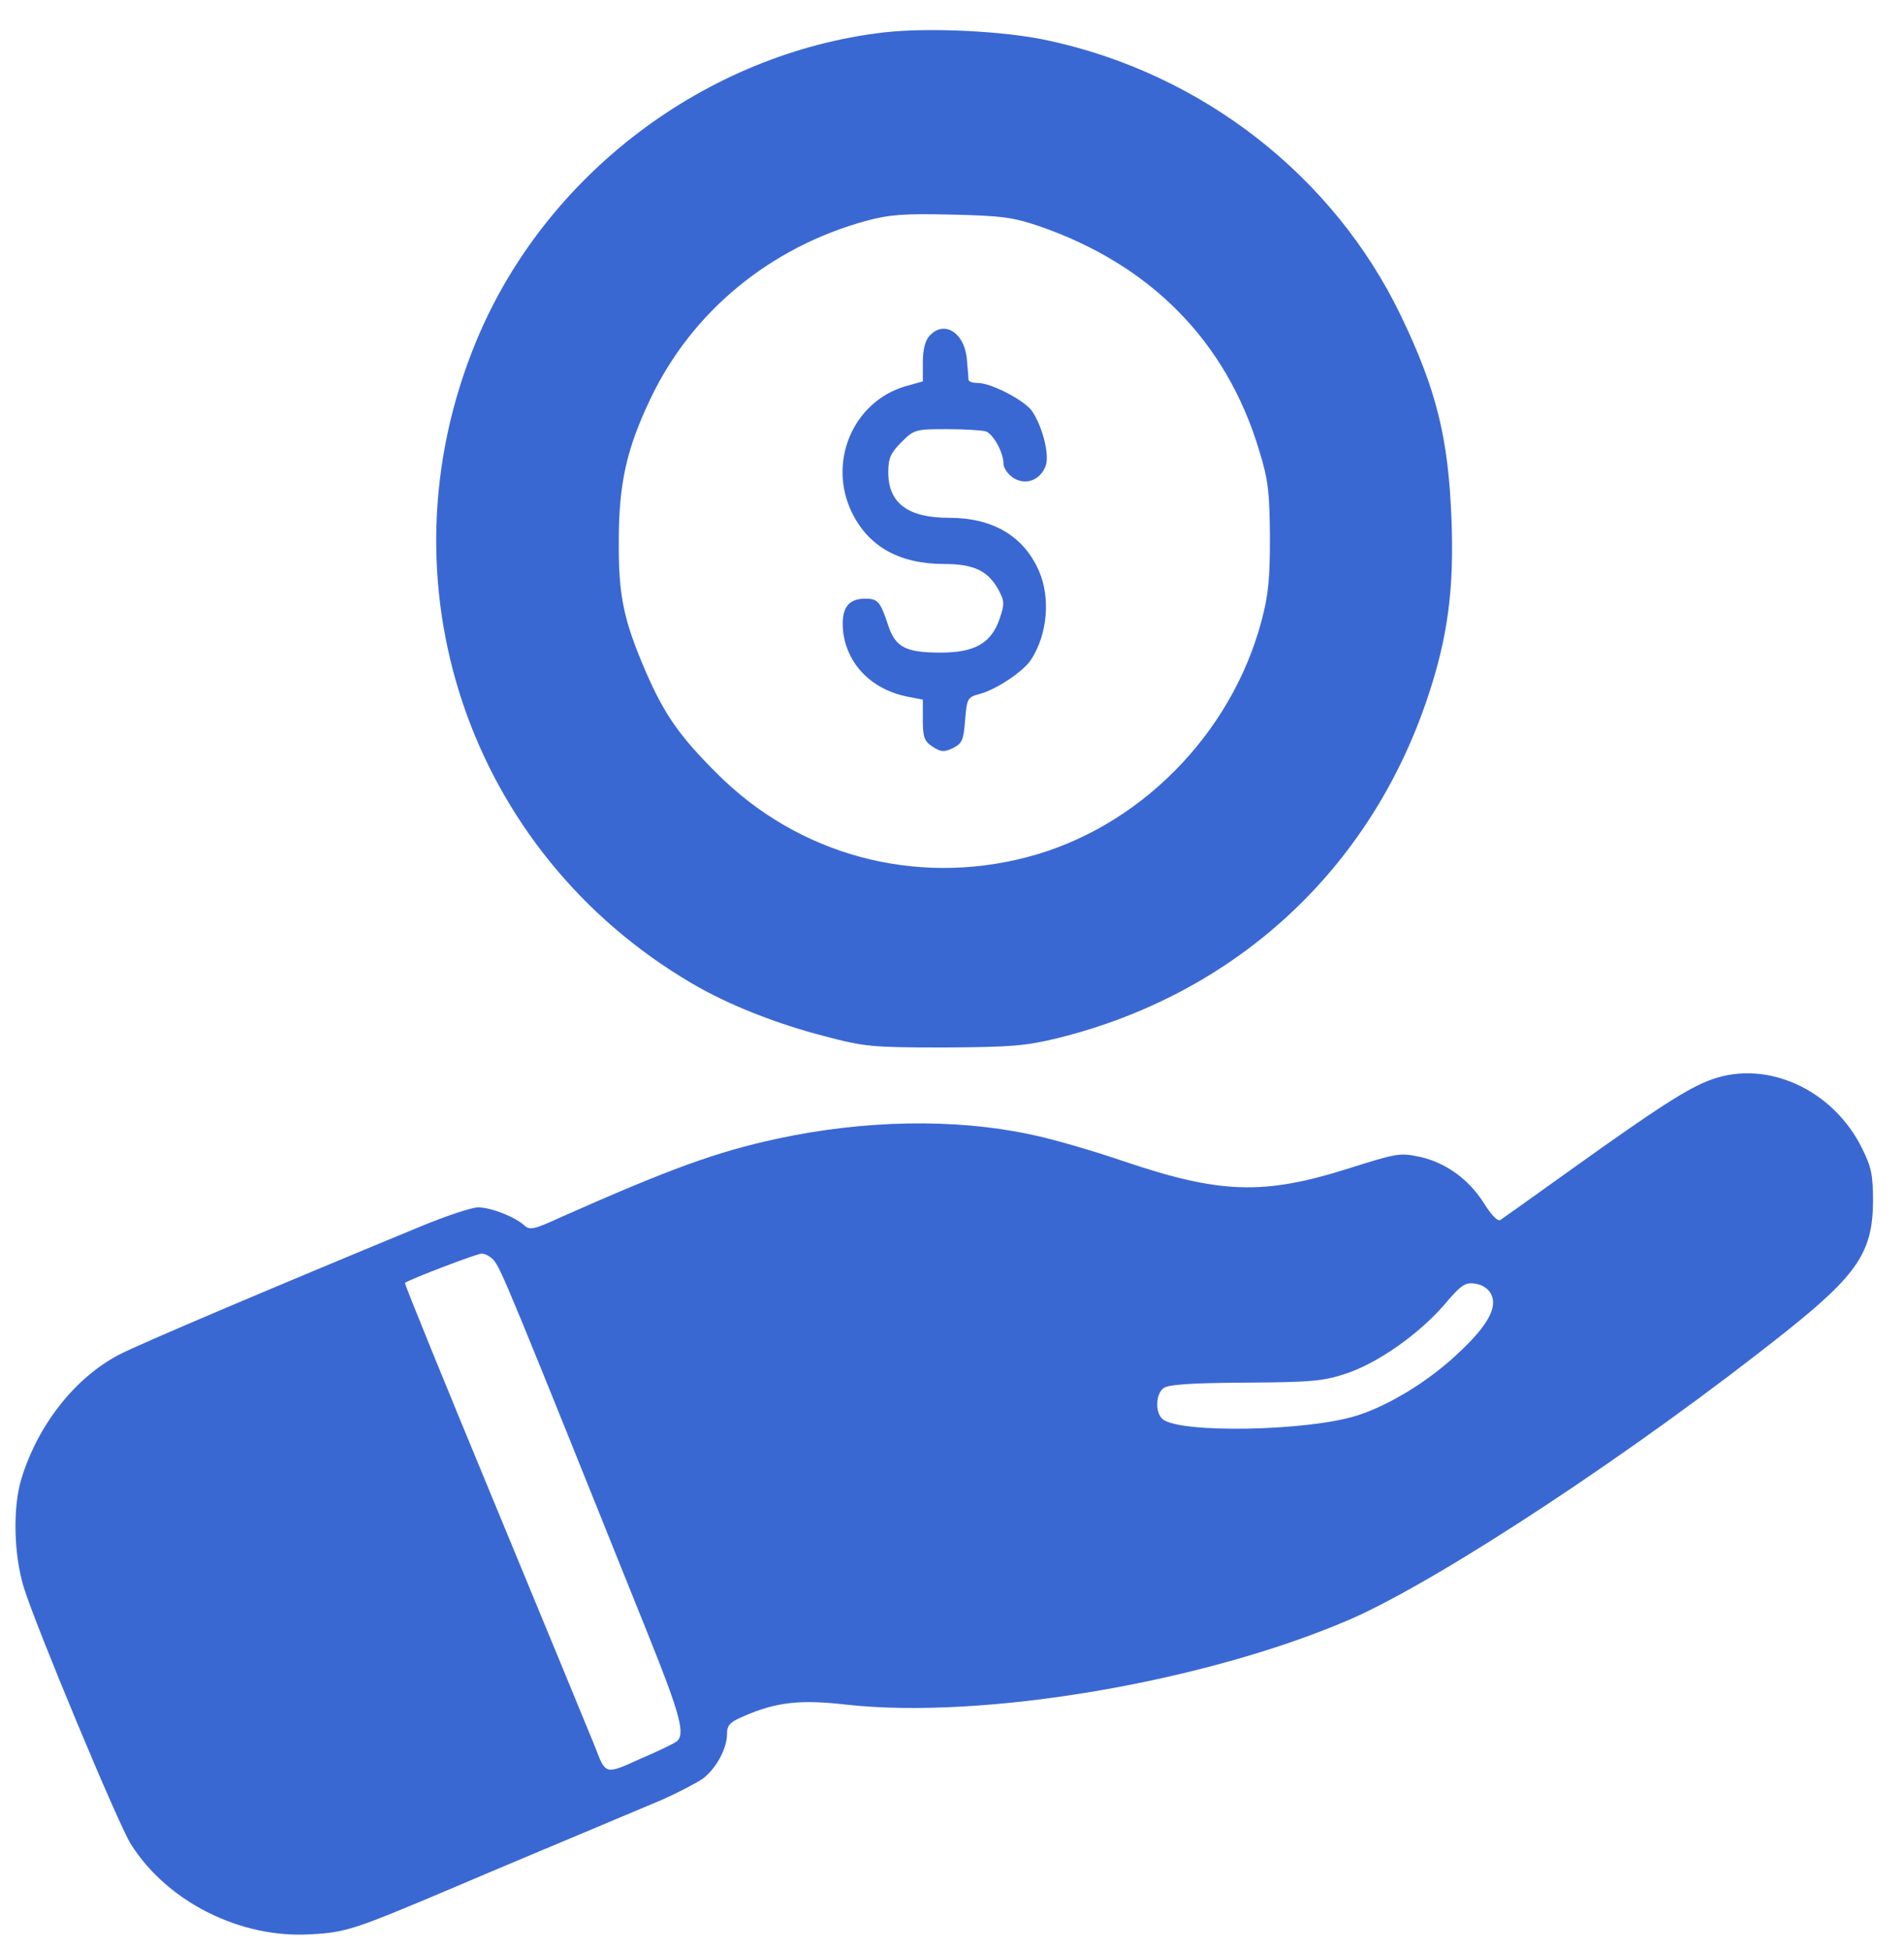 <svg width="41" height="42" viewBox="0 0 41 42" fill="none" xmlns="http://www.w3.org/2000/svg">
<path d="M19.037 0.697C15.193 1.145 11.729 3.766 10.25 7.357C8.117 12.523 10.076 18.345 14.904 21.173C15.681 21.629 16.706 22.036 17.764 22.309C18.616 22.533 18.773 22.55 20.327 22.55C21.774 22.542 22.08 22.517 22.766 22.351C26.602 21.405 29.503 18.727 30.744 15.011C31.173 13.734 31.314 12.689 31.256 11.188C31.19 9.43 30.934 8.393 30.165 6.793C28.718 3.791 25.891 1.585 22.567 0.871C21.625 0.664 19.996 0.589 19.037 0.697ZM22.377 4.869C24.783 5.698 26.412 7.357 27.114 9.695C27.313 10.342 27.337 10.591 27.346 11.561C27.346 12.465 27.313 12.814 27.164 13.369C26.511 15.824 24.51 17.831 22.113 18.453C19.707 19.083 17.202 18.412 15.45 16.662C14.631 15.849 14.309 15.384 13.904 14.456C13.424 13.336 13.317 12.822 13.325 11.644C13.325 10.417 13.49 9.662 14.011 8.576C14.904 6.702 16.59 5.317 18.657 4.753C19.153 4.62 19.459 4.595 20.492 4.62C21.575 4.645 21.815 4.678 22.377 4.869Z" fill="#3a68d3"/>
<path d="M20.013 7.232C19.922 7.332 19.872 7.531 19.872 7.796V8.211L19.484 8.319C18.36 8.659 17.814 9.961 18.351 11.047C18.715 11.777 19.377 12.142 20.344 12.142C20.972 12.142 21.278 12.291 21.501 12.697C21.633 12.946 21.633 13.004 21.526 13.319C21.344 13.85 20.988 14.049 20.253 14.049C19.5 14.049 19.285 13.933 19.128 13.469C18.955 12.946 18.905 12.888 18.632 12.888C18.26 12.888 18.112 13.096 18.153 13.568C18.227 14.298 18.773 14.854 19.567 15.003L19.872 15.061V15.501C19.872 15.874 19.905 15.957 20.079 16.073C20.261 16.189 20.327 16.197 20.517 16.106C20.716 16.006 20.749 15.94 20.782 15.509C20.823 15.028 20.831 15.011 21.104 14.937C21.451 14.845 22.038 14.456 22.204 14.199C22.559 13.651 22.625 12.863 22.369 12.283C22.038 11.537 21.377 11.147 20.435 11.147C19.55 11.147 19.128 10.832 19.128 10.168C19.128 9.861 19.178 9.753 19.41 9.521C19.682 9.248 19.707 9.239 20.393 9.239C20.782 9.239 21.162 9.264 21.236 9.289C21.394 9.355 21.608 9.745 21.608 9.977C21.608 10.069 21.7 10.21 21.815 10.284C22.08 10.458 22.402 10.342 22.518 10.027C22.601 9.803 22.46 9.206 22.229 8.858C22.08 8.626 21.344 8.244 21.055 8.244C20.947 8.244 20.864 8.219 20.856 8.178C20.856 8.145 20.84 7.962 20.823 7.763C20.782 7.166 20.335 6.876 20.013 7.232Z" fill="#3a68d3"/>
<path d="M36.861 23.238C36.365 23.412 35.696 23.844 33.819 25.187C33.033 25.751 32.356 26.232 32.306 26.265C32.248 26.298 32.108 26.149 31.959 25.909C31.636 25.395 31.14 25.03 30.578 24.905C30.148 24.814 30.09 24.822 29.041 25.154C27.205 25.735 26.271 25.701 24.188 24.996C23.535 24.773 22.625 24.507 22.162 24.416C20.55 24.076 18.616 24.109 16.731 24.515C15.425 24.797 14.425 25.162 12.069 26.207C11.49 26.473 11.407 26.489 11.283 26.373C11.076 26.191 10.572 25.992 10.291 25.992C10.159 25.992 9.613 26.174 9.068 26.398C5.736 27.775 2.983 28.944 2.553 29.168C1.602 29.674 0.817 30.677 0.462 31.83C0.271 32.452 0.296 33.464 0.511 34.169C0.759 34.981 2.545 39.269 2.818 39.7C3.603 40.944 5.174 41.732 6.687 41.641C7.464 41.599 7.629 41.541 9.82 40.613C10.729 40.223 11.969 39.709 12.556 39.46C13.151 39.211 13.912 38.888 14.251 38.747C14.59 38.597 14.987 38.39 15.136 38.29C15.425 38.066 15.656 37.644 15.656 37.32C15.656 37.138 15.723 37.071 16.012 36.947C16.715 36.64 17.235 36.582 18.236 36.698C21.187 37.022 25.957 36.209 29.082 34.857C31.016 34.011 35.257 31.216 38.473 28.654C40.003 27.435 40.325 26.945 40.333 25.867C40.333 25.303 40.3 25.129 40.102 24.731C39.482 23.462 38.06 22.807 36.861 23.238ZM10.63 27.128C10.787 27.31 10.928 27.65 13.97 35.222C14.656 36.93 14.764 37.345 14.565 37.494C14.507 37.536 14.152 37.71 13.78 37.867C13.027 38.208 13.044 38.208 12.812 37.602C12.73 37.395 11.771 35.073 10.68 32.435C9.588 29.798 8.704 27.634 8.72 27.617C8.82 27.542 10.266 26.987 10.374 26.987C10.448 26.987 10.564 27.053 10.63 27.128ZM32.108 27.858C32.256 28.14 32.033 28.546 31.397 29.135C30.768 29.732 29.9 30.263 29.206 30.478C28.14 30.81 25.411 30.86 25.039 30.553C24.874 30.42 24.882 30.022 25.048 29.889C25.139 29.806 25.61 29.773 26.8 29.765C28.23 29.757 28.495 29.732 28.974 29.574C29.661 29.35 30.545 28.728 31.099 28.09C31.463 27.659 31.554 27.601 31.76 27.634C31.909 27.65 32.05 27.741 32.108 27.858Z" fill="#3a68d3"/>
</svg>

